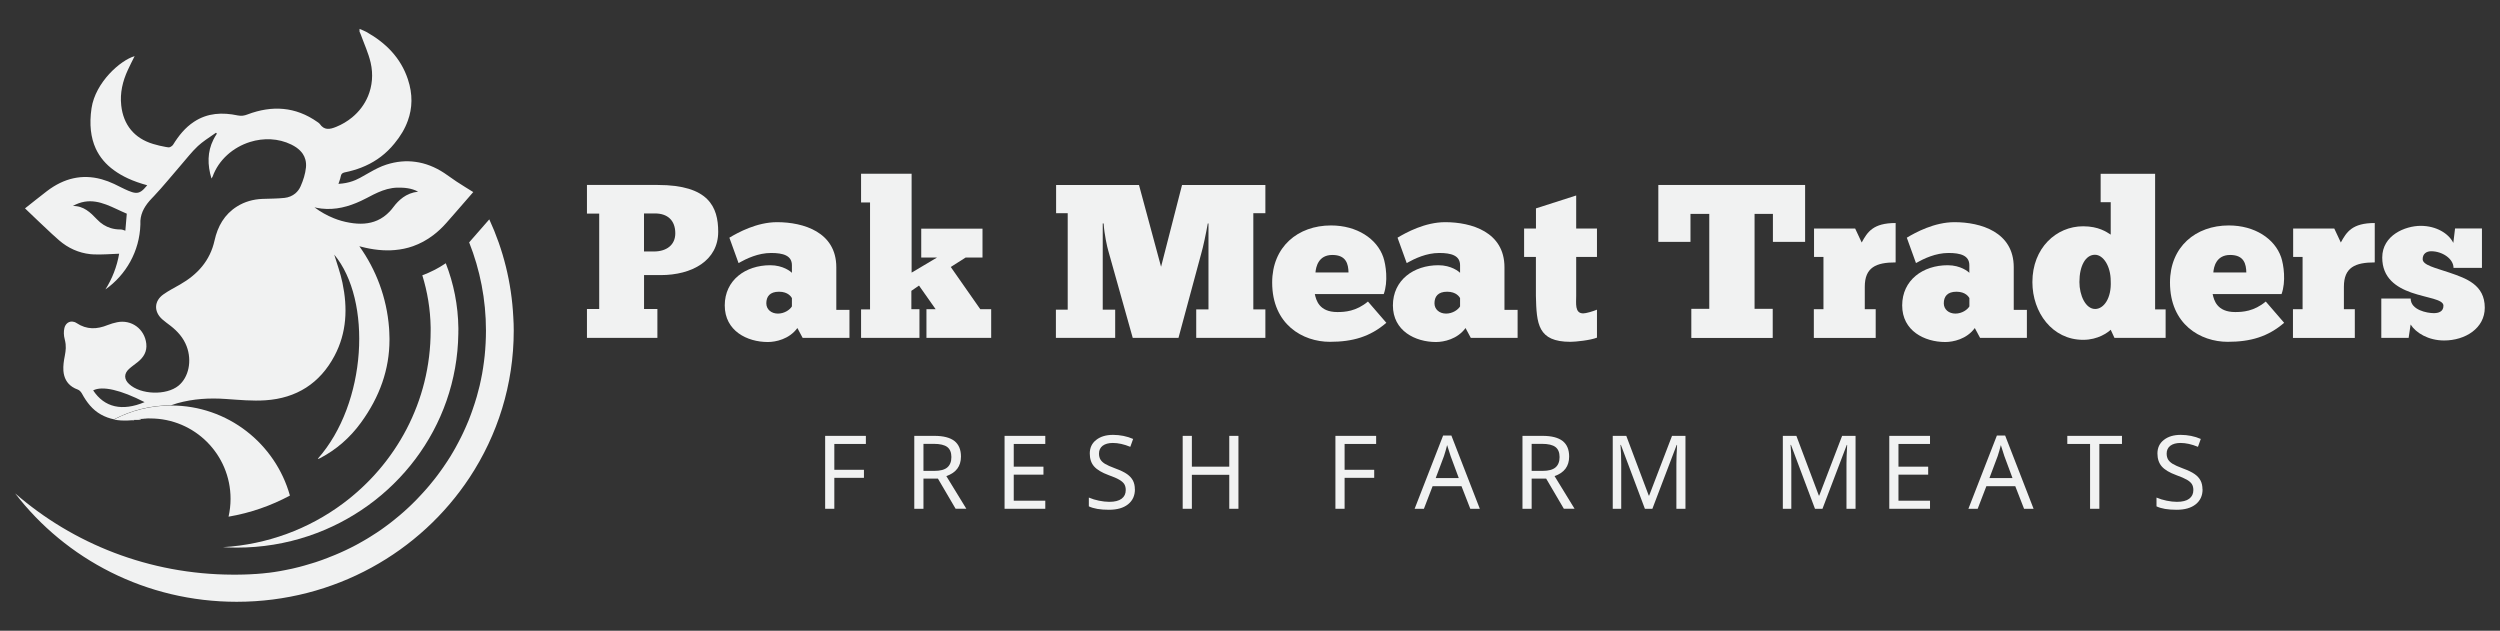 <?xml version="1.0" encoding="UTF-8"?>
<svg id="Layer_1" data-name="Layer 1" xmlns="http://www.w3.org/2000/svg" viewBox="0 0 504 127.15">
  <rect x="0" y="0" width="504" height="127.15" fill="#333333" stroke="none"/>
  <defs>
    <style>
      .cls-1 {
        fill-rule: evenodd;
      }

      .cls-1, .cls-2 {
        fill: #f1f2f2;
      }
    </style>
  </defs>
  <g>
    <path class="cls-2" d="M28.4,84.48c.44-.08.91-.12,1.37-.13-1.06,0-2.1.13-3.09.37.57-.05,1.14-.13,1.72-.23ZM81.22,39.82c-.72.52-1.35,1.17-1.9,1.91-.24.33-.49.62-.75.9-.77.81-1.6,1.4-2.51,1.8-1.64.73-3.5.83-5.55.47-1.13-.19-2.2-.49-3.23-.91-1.37-.55-2.66-1.28-3.89-2.19.48.11.95.19,1.42.25,2.81.32,5.44-.37,7.98-1.56.37-.18.74-.36,1.11-.55.46-.24.92-.49,1.39-.72,1.2-.59,2.43-1.1,3.77-1.3.32-.05.66-.08.99-.09,1.47-.03,2.9.09,4.24.81-1.19.13-2.21.56-3.08,1.18ZM18.78,78.7c1.86-.95,5.53-.11,10.37,2.37-4.52,1.89-8.09,1.08-10.37-2.37ZM25.27,46.51c-.28-.08-.61-.25-.93-.25h-.08c-.68,0-1.31-.09-1.91-.27-1.04-.31-1.97-.89-2.79-1.76-1.33-1.4-2.71-2.75-4.88-2.7,3.24-1.83,6.03-.69,8.83.62.68.31,1.36.64,2.05.93-.1,1.18-.2,2.35-.29,3.43ZM95.42,38.73c-1.02-.64-2.22-1.36-3.4-2.14-.83-.54-1.62-1.16-2.45-1.7-1.87-1.23-3.81-1.99-5.82-2.26-1.91-.27-3.87-.08-5.87.56-1.16.37-2.26.95-3.34,1.56-.66.37-1.31.75-1.97,1.11-.29.16-.59.3-.89.43-.84.36-1.71.59-2.63.7-.27.04-.55.07-.82.08.06-.2.13-.4.2-.58.11-.32.21-.62.26-.92.08-.48.3-.68.69-.79.06-.02.13-.03.21-.05,1.12-.23,2.2-.54,3.23-.94,2.29-.89,4.34-2.23,6.06-4.12.22-.24.43-.48.63-.73,1.2-1.45,2.12-2.97,2.7-4.59.94-2.57,1.02-5.35.02-8.36-1.44-4.35-4.47-7.37-8.4-9.57-.39-.21-.8-.36-1.35-.6,0,.37-.02.47,0,.56.06.19.18.36.24.55.68,1.89,1.55,3.75,2,5.69.55,2.39.32,4.72-.53,6.77-.69,1.65-1.78,3.11-3.22,4.29-.93.76-2,1.41-3.19,1.89-1.34.55-2.41.72-3.32-.59-.11-.16-.3-.26-.46-.38-4.42-3.12-9.15-3.4-14.1-1.53-.67.26-1.24.35-1.98.2-3.08-.65-6.08-.52-8.81,1.28-1.79,1.18-3.08,2.79-4.2,4.6-.02.04-.05.07-.08.11-.22.25-.61.49-.87.45-.18-.02-.35-.05-.53-.08-.87-.15-1.73-.36-2.57-.61-3.79-1.14-5.99-3.85-6.42-7.76-.28-2.53.28-4.88,1.33-7.15.42-.91.88-1.81,1.37-2.79-2.84.81-7.9,5.25-8.69,10.5-.48,3.26-.15,5.94.85,8.13.81,1.76,2.06,3.21,3.68,4.38.85.62,1.8,1.17,2.84,1.65,1.17.54,2.47.99,3.86,1.37-.95,1.16-1.55,1.61-2.43,1.52-.39-.04-.83-.18-1.37-.41-.98-.41-1.91-.92-2.88-1.38-.82-.39-1.64-.69-2.45-.92-.05-.01-.09-.02-.14-.04-3.85-1.04-7.51-.22-10.96,2.42-1.49,1.14-2.95,2.32-4.41,3.47,1.78,1.68,3.57,3.45,5.43,5.15.47.44.95.87,1.44,1.29,1.8,1.56,3.94,2.54,6.31,2.79.22.02.45.04.67.05,1.7.07,3.41-.08,5.13-.14h0s0,0,0,0c-.45,2.61-1.41,5.05-2.77,7.2,4.14-2.92,6.89-7.68,7.05-13.09-.01-.26-.01-.51,0-.75.12-1.74.99-3.16,2.32-4.54.14-.14.28-.29.41-.43,1.91-2.02,3.65-4.2,5.48-6.3,1.11-1.27,2.14-2.63,3.37-3.78.48-.45,1.01-.85,1.55-1.24.69-.49,1.42-.96,2.11-1.46.06.06.12.12.18.19-.27.4-.5.8-.7,1.2-1.22,2.45-1.23,5.05-.39,7.84.12-.21.18-.27.22-.36,1.23-3.44,4.17-5.95,7.56-7.01,2.7-.84,5.69-.76,8.31.52.37.18.71.38,1.03.6.52.37.96.79,1.29,1.28.23.35.41.73.52,1.15.13.48.18,1.02.12,1.6-.13,1.29-.55,2.6-1.08,3.79-.25.57-.61,1.05-1.06,1.43-.6.5-1.35.82-2.2.91-1.48.16-2.98.14-4.47.2-1.82.08-3.53.55-5.08,1.52-2.56,1.6-3.91,4.02-4.54,6.87-.91,4.09-3.44,6.86-6.97,8.88-1.12.64-2.28,1.23-3.34,1.98-1.88,1.33-1.96,3.45-.26,5,.54.49,1.15.9,1.72,1.35,1.41,1.1,2.57,2.4,3.22,4.1,1.12,2.93.43,6.27-1.64,7.96-2.46,2-7.63,1.83-9.96-.34-1.02-.94-1.06-2.07-.03-3.02.55-.51,1.2-.94,1.79-1.42,1.18-.95,1.89-2.11,1.71-3.7-.33-2.95-2.97-4.91-5.89-4.31-.64.13-1.28.32-1.89.56-2.16.88-4.22.96-6.26-.39-.29-.19-.59-.29-.88-.31-.46-.03-.88.15-1.19.5-.06.07-.11.15-.16.22-.11.17-.19.37-.24.59-.17.71-.13,1.53.06,2.23.09.34.15.68.19,1,0,.28.02.55.03.82h0c-.02.5-.09,1-.19,1.51-.2,1-.36,2.04-.29,3.05.11,1.42.7,2.52,1.8,3.25.32.22.69.39,1.1.54.35.12.67.5.85.83.94,1.72,2.09,3.24,3.84,4.21.85.47,1.72.78,2.61.96,3.44-1.8,7.35-2.82,11.5-2.83.56-.19.9-.31,1.24-.41,3.24-.91,6.52-1.1,9.86-.86,2.65.18,5.32.44,7.96.26,6.22-.42,10.94-3.4,13.89-8.95,2.49-4.69,2.67-9.67,1.61-14.73-.41-1.99-1.13-3.92-1.66-5.69,7.66,9.2,6.61,29.95-3.3,41.14.03.02.06.06.08.05.12-.04.25-.09.36-.15,3.3-1.72,6.03-4.13,8.21-7.11,3.85-5.26,5.78-10.83,5.79-16.73,0-.1,0-.21,0-.32,0-.41-.02-.84-.04-1.26,0-.12-.01-.23-.02-.34,0-.02,0-.05,0-.07-.01-.15-.02-.31-.03-.46-.47-6.11-2.63-11.74-5.99-16.44.11.03.22.06.33.09,2.39.63,4.69.88,6.87.68,1.24-.11,2.45-.36,3.61-.77,1.43-.51,2.8-1.24,4.1-2.23.91-.69,1.79-1.51,2.63-2.46.59-.67,1.19-1.35,1.77-2.02,1.26-1.44,2.49-2.87,3.68-4.23h0s0,0,0,0h0Z"/>
    <path class="cls-1" d="M103.57,66.66c0,10.9-3.27,21.06-8.89,29.59-9.94,15.09-27.26,25.07-46.96,25.07-18.26,0-34.47-8.58-44.67-21.86,11.67,10.15,27.02,16.33,43.85,16.39.13,0,.27,0,.41,0,.13,0,.27,0,.41,0,.4,0,.8,0,1.2-.02.13,0,.26-.01.38-.01.27-.01.55-.02.82-.03.15,0,.29-.02.44-.02.26-.02.51-.03.77-.05.03,0,.05,0,.08,0,.12,0,.23-.02.35-.02.27-.02.55-.05.82-.07.12-.01.25-.02.37-.03.39-.04.78-.08,1.17-.13.02,0,.04,0,.07,0,.36-.05.73-.1,1.09-.15.12-.02.25-.04.37-.06.26-.04.53-.08.79-.13.14-.02.28-.05.42-.08.25-.04.49-.09.74-.14.14-.03.29-.05.43-.09.26-.05.53-.11.79-.16.12-.03.23-.05.34-.08.37-.08.74-.17,1.11-.27.05-.01.11-.03.16-.04.32-.08.64-.17.95-.26.12-.03.25-.07.37-.11.25-.07.49-.14.74-.22.13-.04.27-.08.41-.12.24-.07.47-.15.71-.22.13-.04.25-.08.38-.13.26-.09.53-.18.79-.27.1-.04.2-.07.3-.11.36-.13.71-.26,1.06-.4.06-.03.13-.05.19-.08.29-.11.57-.22.86-.34.12-.05.25-.1.37-.15.23-.1.46-.2.68-.29.13-.05.26-.11.39-.17.22-.1.44-.2.66-.3.13-.06.25-.12.37-.17.25-.12.5-.24.74-.36.09-.04.18-.08.27-.13.33-.17.66-.34.99-.51.07-.04.14-.08.21-.11.26-.14.52-.28.77-.43.11-.06.23-.13.34-.19.21-.12.42-.24.64-.37.12-.07.24-.14.36-.21.21-.13.42-.25.62-.38.11-.07.22-.14.33-.21.24-.15.47-.3.7-.45.08-.05.16-.1.24-.15.31-.2.61-.41.92-.62.07-.05.14-.1.21-.15.23-.16.46-.33.69-.5.11-.07.21-.15.31-.23.2-.15.4-.29.59-.44.11-.08.22-.17.32-.25.2-.15.39-.3.58-.46.1-.08.2-.16.3-.25.22-.18.44-.36.66-.54.06-.05.13-.11.19-.16.28-.24.55-.48.83-.72.07-.07.15-.13.22-.2.2-.18.4-.36.6-.55.1-.09.19-.18.28-.26.18-.17.36-.33.53-.51.1-.09.19-.19.29-.29.18-.17.35-.35.52-.52l.26-.27c.21-.21.41-.43.61-.65.05-.05.1-.11.15-.16.25-.27.49-.54.74-.81.07-.08.14-.16.21-.24.17-.2.34-.4.51-.59.09-.11.17-.21.26-.31.15-.18.3-.36.45-.55.09-.11.17-.22.26-.32.15-.19.3-.39.46-.58.07-.1.15-.2.23-.3.18-.24.37-.49.55-.74.04-.05.07-.1.11-.15.22-.3.43-.6.64-.9.06-.09.12-.18.18-.27.15-.22.3-.43.44-.65.07-.11.15-.22.22-.33l.39-.61c.07-.12.14-.23.22-.34.13-.22.26-.43.38-.64.06-.11.13-.22.19-.32.17-.28.33-.57.49-.86.02-.04.04-.07.06-.11.18-.32.35-.65.52-.97.06-.1.11-.21.16-.31.12-.23.23-.46.35-.68.06-.12.12-.25.18-.37.11-.22.21-.43.31-.65.06-.12.12-.25.17-.37.11-.23.21-.46.31-.69.05-.11.1-.22.14-.33.15-.33.29-.67.43-1.01h0c.14-.36.27-.7.4-1.05.04-.11.08-.22.12-.33.09-.24.18-.48.26-.73.05-.13.09-.26.13-.39.07-.23.15-.46.23-.68.04-.14.08-.27.13-.4.08-.24.15-.48.22-.73.04-.12.07-.23.11-.35.01-.03.02-.07.03-.1.2-.72.39-1.44.57-2.17h0c.09-.4.18-.79.26-1.19h0c.08-.41.17-.81.24-1.21h0c.07-.41.14-.81.2-1.21h0c.13-.82.23-1.64.32-2.46h0c.04-.42.08-.82.11-1.24v-.02c.03-.41.06-.83.08-1.24h0c.02-.43.04-.85.05-1.27h0c.01-.42.02-.85.02-1.27,0-6.28-1.2-12.28-3.39-17.8,1.33-1.5,2.64-3.01,3.9-4.46.05-.06.11-.12.16-.18,2.8,6.06,4.49,12.71,4.84,19.71.06.9.09,1.81.09,2.73Z"/>
    <polygon class="cls-1" points="45.84 115.83 45.83 115.83 45.85 115.83 45.84 115.83"/>
    <path class="cls-1" d="M47.73,115.86c-.27,0-.54,0-.82,0,.27,0,.54,0,.82,0Z"/>
    <polygon class="cls-1" points="45.85 115.83 45.85 115.83 45.86 115.83 45.85 115.83"/>
    <path class="cls-1" d="M92.4,66.66c0,.19,0,.39,0,.58-.25,18.95-12.81,35-30.21,40.82-4.53,1.52-9.4,2.34-14.46,2.34-.56,0-1.11-.01-1.66-.03-.38-.01-.76-.03-1.13-.06,9.02-.54,17.31-3.7,24.09-8.72,10.8-7.98,17.79-20.66,17.79-34.93,0-.23,0-.45,0-.68-.06-3.64-.65-7.15-1.68-10.48,1.65-.61,3.23-1.42,4.73-2.43,1.59,4.07,2.48,8.46,2.54,13.06,0,.17,0,.35,0,.52Z"/>
    <path class="cls-2" d="M29.77,84.35c-.46,0-.92.06-1.37.13-.58.1-1.15.18-1.72.23.99-.24,2.03-.36,3.09-.37Z"/>
    <path class="cls-2" d="M28.4,84.48c.44-.08.91-.12,1.37-.13-1.06,0-2.1.13-3.09.37.57-.05,1.14-.13,1.72-.23ZM29.81,84.35c.16,0,.32,0,.48.01-.16-.01-.32-.02-.48-.01Z"/>
    <path class="cls-2" d="M28.4,84.48c.44-.08.91-.12,1.37-.13-1.06,0-2.1.13-3.09.37.57-.05,1.14-.13,1.72-.23ZM29.81,84.35c.16,0,.32,0,.48.01-.16-.01-.32-.02-.48-.01Z"/>
    <path class="cls-2" d="M46.08,104.14c.26-1.16.4-2.36.4-3.59,0-8.94-7.25-16.19-16.19-16.19-.16-.01-.32-.02-.48-.01h-.04c-1.06,0-2.1.13-3.09.37-.75.07-1.49.09-2.23.05-.5-.03-.99-.09-1.48-.19,3.44-1.8,7.35-2.82,11.5-2.83h.03c11.41,0,21.02,7.68,23.95,18.16-3.8,2.04-7.96,3.5-12.36,4.25Z"/>
  </g>
  <g>
    <path class="cls-2" d="M132.62,37.29c10.23,0,12.17,4.41,12.17,9.44,0,5.82-5.29,8.73-11.6,8.73h-3.35v6.83h2.69v5.82h-14.2v-5.82h2.47v-19.23h-2.47v-5.78h14.29ZM129.84,50.7h1.98c2.56,0,4.32-1.32,4.32-3.66,0-2.6-1.54-4.01-4.1-4.01h-2.21v7.67Z"/>
    <path class="cls-2" d="M147.04,47.92c1.76-1.06,5.56-3.13,9.61-3.13,5.29,0,11.95,1.98,11.95,9.08v8.6h2.65v5.64h-9.44l-1.06-1.98c-1.63,2.25-4.37,2.82-5.95,2.82-4.19,0-8.69-2.25-8.69-7.37s4.19-8.11,9.17-8.11c2.6,0,4.15,1.28,4.37,1.54v-1.54c0-1.98-1.81-2.47-4.19-2.47-2.6,0-4.89,1.1-6.57,2.03l-1.85-5.12ZM159.65,60.09c-.13-.22-.75-1.28-2.6-1.28s-2.56.97-2.56,2.34c0,1.23,1.01,2.07,2.34,2.07s2.43-.79,2.82-1.45v-1.68Z"/>
    <path class="cls-2" d="M173.59,62.38h1.81v-21.57h-1.81v-5.78h10.19v19.93l5.12-3.04h-3.18v-5.82h12.35v5.82h-3.4l-3,1.9,5.95,8.51h2.2v5.78h-13.05v-5.78h1.85l-3.35-4.76-1.54,1.06v3.7h1.63v5.78h-11.77v-5.73Z"/>
    <path class="cls-2" d="M243.49,45.05c-.35,1.99-.97,4.9-1.28,5.91l-4.63,17.16h-9.22l-4.94-17.6c-.22-.75-.79-3.26-.93-5.47h-.18v17.38h2.51v5.69h-11.95v-5.69h2.38v-19.45h-2.34v-5.69h16.71l4.45,16.49,4.23-16.49h16.8v5.69h-2.43v19.4h2.43v5.73h-13.94v-5.73h2.47v-17.33h-.18Z"/>
    <path class="cls-2" d="M279.49,65.07c-3.26,2.82-6.79,3.84-11.38,3.84-5.47,0-11.64-3.49-11.64-11.95,0-7.23,5.2-11.51,11.86-11.51,5.25,0,9.26,2.69,10.54,6.39.53,1.54,1.01,4.94.09,7.45h-13.89c.26,1.19.84,3.62,4.54,3.62,1.5,0,3.79-.13,6.17-2.12l3.7,4.28ZM271.86,54.93c-.04-1.68-.44-3.53-3.26-3.53s-3.31,2.42-3.4,3.53h6.66Z"/>
    <path class="cls-2" d="M281.74,47.92c1.76-1.06,5.56-3.13,9.61-3.13,5.29,0,11.95,1.98,11.95,9.08v8.6h2.65v5.64h-9.44l-1.06-1.98c-1.63,2.25-4.37,2.82-5.95,2.82-4.19,0-8.69-2.25-8.69-7.37s4.19-8.11,9.17-8.11c2.6,0,4.15,1.28,4.37,1.54v-1.54c0-1.98-1.81-2.47-4.19-2.47-2.6,0-4.89,1.1-6.57,2.03l-1.85-5.12ZM294.35,60.09c-.13-.22-.75-1.28-2.6-1.28s-2.56.97-2.56,2.34c0,1.23,1.01,2.07,2.34,2.07s2.43-.79,2.82-1.45v-1.68Z"/>
    <path class="cls-2" d="M309.65,46.07v-4.06l8.11-2.6v6.66h4.19v5.73h-4.19v7.85c0,1.5-.31,3.53,1.41,3.53.57,0,1.94-.4,2.78-.75v5.64c-1.32.53-4.32.84-5.34.84-6.61,0-6.84-3.62-6.97-9.26v-7.85h-2.38v-5.73h2.38Z"/>
    <path class="cls-2" d="M363.9,48.76h-6.48v-5.64h-3.7v19.14h3.66v5.87h-16.41v-5.87h3.62v-19.14h-3.79v5.64h-6.48v-11.47h29.59v11.47Z"/>
    <path class="cls-2" d="M365.67,68.12v-5.78h1.94v-10.54h-1.9v-5.73h8.29l1.32,2.82c1.15-2.12,2.29-3.93,6.84-3.93v7.94c-3.97,0-6.22,1.02-6.22,4.9v4.54h2.2v5.78h-12.48Z"/>
    <path class="cls-2" d="M384.41,47.92c1.76-1.06,5.56-3.13,9.61-3.13,5.29,0,11.95,1.98,11.95,9.08v8.6h2.65v5.64h-9.44l-1.06-1.98c-1.63,2.25-4.37,2.82-5.95,2.82-4.19,0-8.69-2.25-8.69-7.37s4.19-8.11,9.17-8.11c2.6,0,4.15,1.28,4.37,1.54v-1.54c0-1.98-1.81-2.47-4.19-2.47-2.6,0-4.9,1.1-6.57,2.03l-1.85-5.12ZM397.03,60.09c-.13-.22-.75-1.28-2.6-1.28s-2.56.97-2.56,2.34c0,1.23,1.01,2.07,2.34,2.07s2.43-.79,2.82-1.45v-1.68Z"/>
    <path class="cls-2" d="M423.49,40.77v-5.73h10.98v27.34h2.12v5.73h-10.32l-.75-1.63c-.57.53-2.51,2.03-5.56,2.03-6.22,0-10.23-5.51-10.23-11.64,0-6.88,4.81-11.25,10.23-11.25,3.13,0,4.72,1.15,5.56,1.68v-6.53h-2.03ZM422.39,62.29c1.72,0,3.31-2.16,3.13-5.64,0-3-1.5-5.29-3.18-5.29-1.85,0-3.13,2.16-3.13,5.51,0,2.65,1.23,5.42,3.18,5.42Z"/>
    <path class="cls-2" d="M460.49,65.07c-3.26,2.82-6.79,3.84-11.38,3.84-5.47,0-11.64-3.49-11.64-11.95,0-7.23,5.2-11.51,11.86-11.51,5.25,0,9.26,2.69,10.54,6.39.53,1.54,1.01,4.94.09,7.45h-13.89c.26,1.19.84,3.62,4.54,3.62,1.5,0,3.79-.13,6.17-2.12l3.7,4.28ZM452.86,54.93c-.04-1.68-.44-3.53-3.26-3.53s-3.31,2.42-3.39,3.53h6.66Z"/>
    <path class="cls-2" d="M462.26,68.12v-5.78h1.94v-10.54h-1.9v-5.73h8.29l1.32,2.82c1.15-2.12,2.29-3.93,6.84-3.93v7.94c-3.97,0-6.22,1.02-6.22,4.9v4.54h2.2v5.78h-12.48Z"/>
    <path class="cls-2" d="M480.08,60.18h5.91c0,2.34,3.35,2.95,4.67,2.95.88,0,1.94-.26,1.94-1.5,0-1.32-3.31-1.54-6.48-2.65-3-1.06-5.86-2.91-5.86-7.06,0-4.5,4.63-6.39,7.76-6.39s5.64,1.54,6.57,3.44l.35-2.91h5.42v7.94h-5.73c0-1.85-2.29-3.35-4.5-3.35-.93,0-1.72.49-1.72,1.59,0,1.23,2.6,1.76,5.42,2.73,3.35,1.15,7.1,2.43,7.1,7.06,0,4.15-3.93,6.61-8.2,6.61-3.18,0-5.69-1.54-6.75-3.22l-.4,2.69h-5.51v-7.94Z"/>
    <path class="cls-2" d="M168.2,102.57h-1.85v-14.7h8.21v1.63h-6.36v5.21h5.97v1.62h-5.97v6.24Z"/>
    <path class="cls-2" d="M186.17,96.5v6.07h-1.85v-14.7h4.05c1.82,0,3.17.35,4.05,1.04.87.69,1.31,1.74,1.31,3.13,0,1.95-.98,3.26-2.95,3.94l4.03,6.58h-2.16l-3.56-6.07h-2.93ZM186.17,94.93h2.2c1.19,0,2.06-.23,2.61-.7s.82-1.17.82-2.09-.28-1.6-.83-2.02-1.46-.64-2.7-.64h-2.1v5.46Z"/>
    <path class="cls-2" d="M210.73,102.57h-8.21v-14.7h8.21v1.63h-6.36v4.58h5.99v1.61h-5.99v5.25h6.36v1.63Z"/>
    <path class="cls-2" d="M228.8,98.64c0,1.28-.46,2.29-1.39,3.03-.93.74-2.21,1.1-3.86,1.1-1.74,0-3.09-.23-4.04-.69v-1.77c.62.27,1.31.48,2.05.63s1.43.23,2.08.23c1.1,0,1.93-.21,2.48-.63.56-.42.83-1,.83-1.74,0-.49-.1-.89-.3-1.21-.2-.31-.54-.61-1.01-.88-.47-.28-1.19-.59-2.15-.93-1.36-.5-2.33-1.08-2.92-1.75s-.87-1.54-.87-2.61c0-1.15.43-2.06,1.29-2.73.86-.68,1.99-1.02,3.4-1.02s2.82.28,4.05.82l-.57,1.59c-1.26-.52-2.43-.78-3.52-.78-.87,0-1.55.19-2.05.56-.49.38-.74.9-.74,1.58,0,.48.1.88.29,1.2.19.32.5.61.92.87.43.26,1.09.56,2.01.9,1.09.4,1.91.79,2.44,1.17s.93.81,1.19,1.31c.25.49.38,1.08.38,1.76Z"/>
    <path class="cls-2" d="M249.67,102.57h-1.85v-6.85h-7.54v6.85h-1.85v-14.7h1.85v6.21h7.54v-6.21h1.85v14.7Z"/>
    <path class="cls-2" d="M271.07,102.57h-1.85v-14.7h8.21v1.63h-6.36v5.21h5.97v1.62h-5.97v6.24Z"/>
    <path class="cls-2" d="M296.41,102.57l-1.77-4.55h-5.83l-1.75,4.55h-1.87l5.74-14.76h1.67l5.73,14.76h-1.92ZM294.09,96.38l-1.65-4.45-.7-2.2c-.2.8-.41,1.54-.63,2.2l-1.67,4.45h4.65Z"/>
    <path class="cls-2" d="M308.78,96.5v6.07h-1.85v-14.7h4.05c1.82,0,3.17.35,4.05,1.04s1.31,1.74,1.31,3.13c0,1.95-.98,3.26-2.94,3.94l4.03,6.58h-2.16l-3.56-6.07h-2.92ZM308.78,94.93h2.2c1.19,0,2.06-.23,2.61-.7.55-.47.82-1.17.82-2.09s-.28-1.6-.83-2.02-1.46-.64-2.7-.64h-2.1v5.46Z"/>
    <path class="cls-2" d="M331.61,102.57l-4.84-12.89h-.08c.1,1.07.15,2.4.15,3.97v8.92h-1.71v-14.7h2.73l4.53,12.04h.08l4.61-12.04h2.71v14.7h-1.83v-9.04c0-1.01.05-2.28.14-3.83h-.08l-4.9,12.87h-1.52Z"/>
    <path class="cls-2" d="M365.9,102.57l-4.84-12.89h-.08c.1,1.07.15,2.4.15,3.97v8.92h-1.71v-14.7h2.73l4.53,12.04h.08l4.61-12.04h2.71v14.7h-1.83v-9.04c0-1.01.05-2.28.14-3.83h-.08l-4.9,12.87h-1.52Z"/>
    <path class="cls-2" d="M389.09,102.57h-8.21v-14.7h8.21v1.63h-6.36v4.58h5.99v1.61h-5.99v5.25h6.36v1.63Z"/>
    <path class="cls-2" d="M408.05,102.57l-1.77-4.55h-5.83l-1.75,4.55h-1.87l5.74-14.76h1.67l5.73,14.76h-1.92ZM405.72,96.38l-1.65-4.45-.7-2.2c-.2.8-.41,1.54-.63,2.2l-1.67,4.45h4.65Z"/>
    <path class="cls-2" d="M423.22,102.57h-1.86v-13.07h-4.59v-1.63h11.02v1.63h-4.56v13.07Z"/>
    <path class="cls-2" d="M444.04,98.64c0,1.28-.46,2.29-1.39,3.03s-2.21,1.1-3.86,1.1c-1.74,0-3.09-.23-4.04-.69v-1.77c.62.27,1.31.48,2.05.63.74.15,1.43.23,2.07.23,1.1,0,1.93-.21,2.48-.63.56-.42.83-1,.83-1.74,0-.49-.1-.89-.3-1.21-.2-.31-.54-.61-1.01-.88s-1.19-.59-2.15-.93c-1.36-.5-2.33-1.08-2.91-1.75-.58-.67-.87-1.54-.87-2.61,0-1.15.43-2.06,1.29-2.73.86-.68,1.99-1.02,3.4-1.02s2.82.28,4.05.82l-.57,1.59c-1.26-.52-2.43-.78-3.52-.78-.87,0-1.55.19-2.05.56-.49.38-.74.9-.74,1.58,0,.48.1.88.29,1.2.19.32.5.61.92.87.42.26,1.09.56,2,.9,1.09.4,1.91.79,2.44,1.17.54.38.93.81,1.19,1.31.25.49.38,1.08.38,1.76Z"/>
  </g>
</svg>
